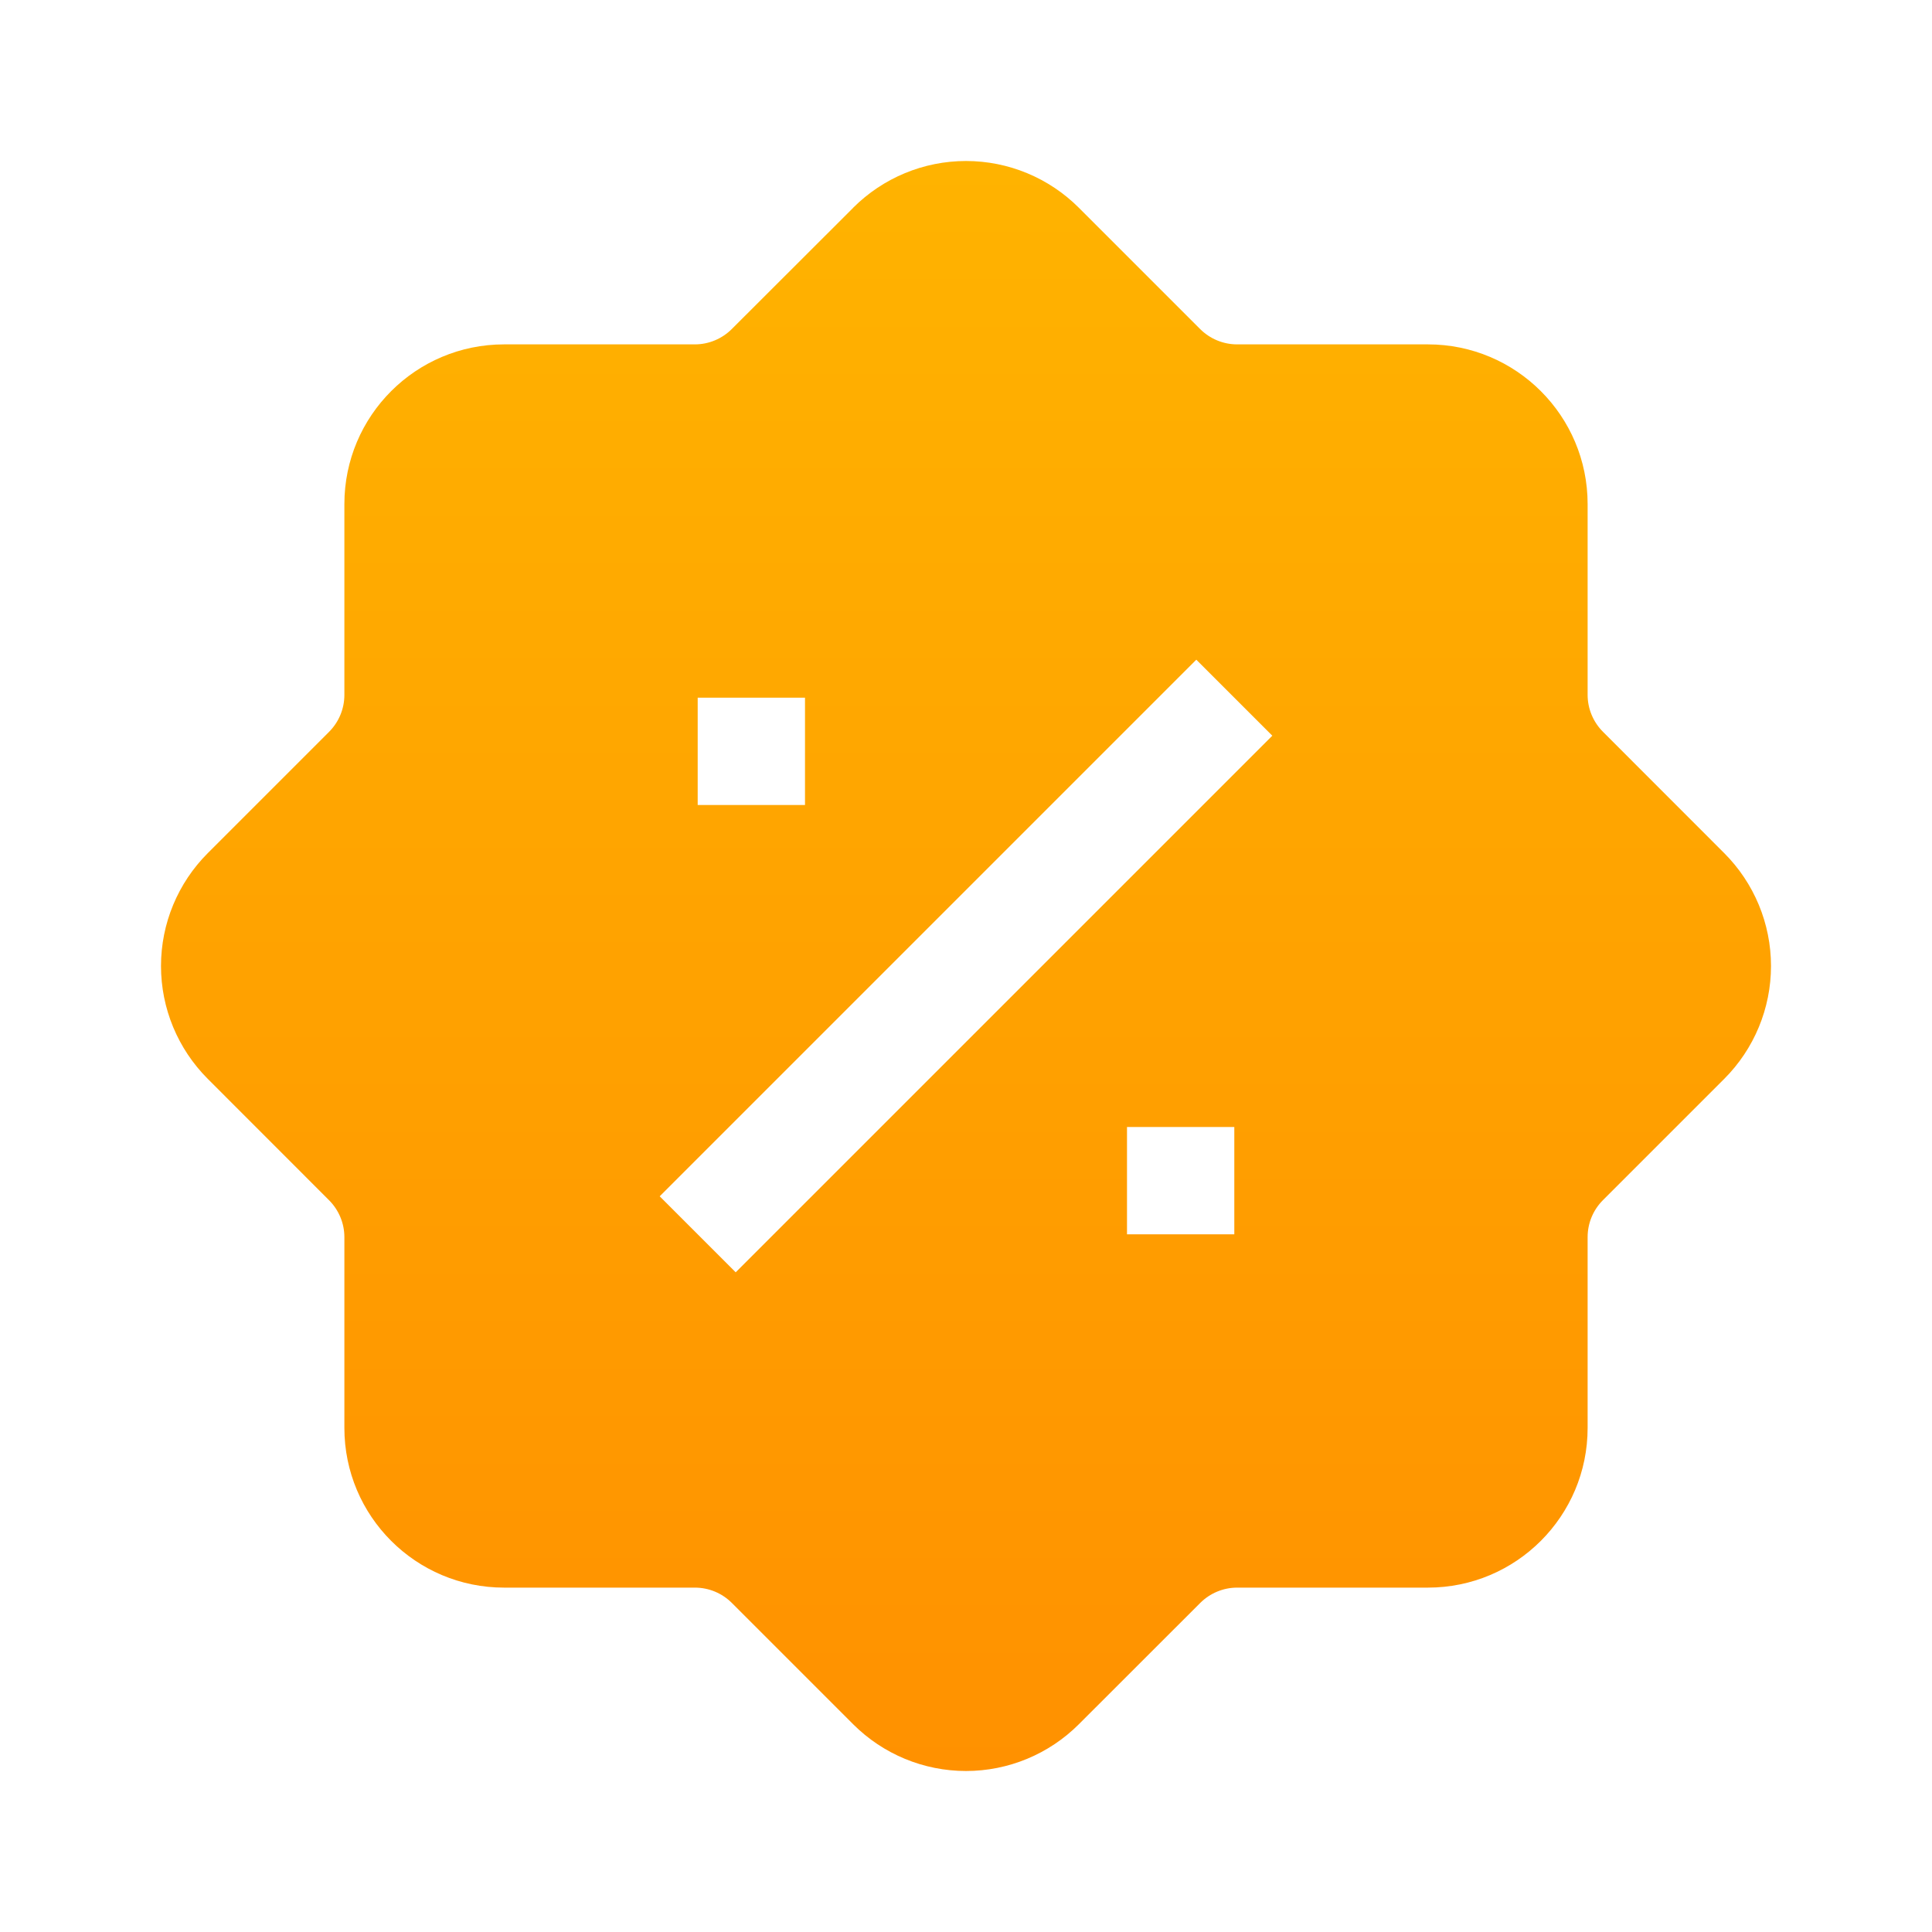 <svg width="24" height="24" viewBox="0 0 24 24" fill="none" xmlns="http://www.w3.org/2000/svg">
<path fill-rule="evenodd" clip-rule="evenodd" d="M10.598 2.582L9.091 4.087C8.969 4.209 8.804 4.278 8.632 4.278H6.262C5.166 4.278 4.278 5.166 4.278 6.262V8.632C4.278 8.806 4.209 8.97 4.087 9.092L2.581 10.598C2.209 10.97 2 11.474 2 12C2 12.526 2.209 13.03 2.581 13.402L4.087 14.909C4.209 15.031 4.278 15.196 4.278 15.368V17.738C4.278 18.834 5.166 19.722 6.262 19.722H8.632C8.806 19.722 8.97 19.791 9.092 19.913L10.598 21.419C10.97 21.791 11.474 22 12 22C12.526 22 13.03 21.791 13.402 21.419L14.909 19.913C15.031 19.791 15.196 19.722 15.368 19.722H17.738C18.834 19.722 19.722 18.834 19.722 17.738V15.368C19.722 15.194 19.791 15.03 19.913 14.908L21.419 13.402C21.791 13.03 22 12.526 22 12C22 11.474 21.791 10.97 21.419 10.598L19.913 9.091C19.791 8.969 19.722 8.804 19.722 8.632V6.262C19.722 5.166 18.834 4.278 17.738 4.278H15.368C15.195 4.278 15.03 4.209 14.908 4.087L13.402 2.581C13.03 2.209 12.526 2 12 2C11.474 2 10.97 2.209 10.598 2.581V2.582ZM8.195 14.861L14.861 8.195L15.805 9.139L9.139 15.805L8.195 14.861ZM8.667 8.667V10H10V8.667H8.667ZM14 15.333H15.333V14H14V15.333Z" fill="url(#paint0_linear)"/>
<defs>
<linearGradient id="paint0_linear" x1="12" y1="2" x2="12" y2="22" gradientUnits="userSpaceOnUse">
<stop stop-color="#FFB300"/>
<stop offset="1" stop-color="#FF9100"/>
</linearGradient>
</defs>
</svg>
